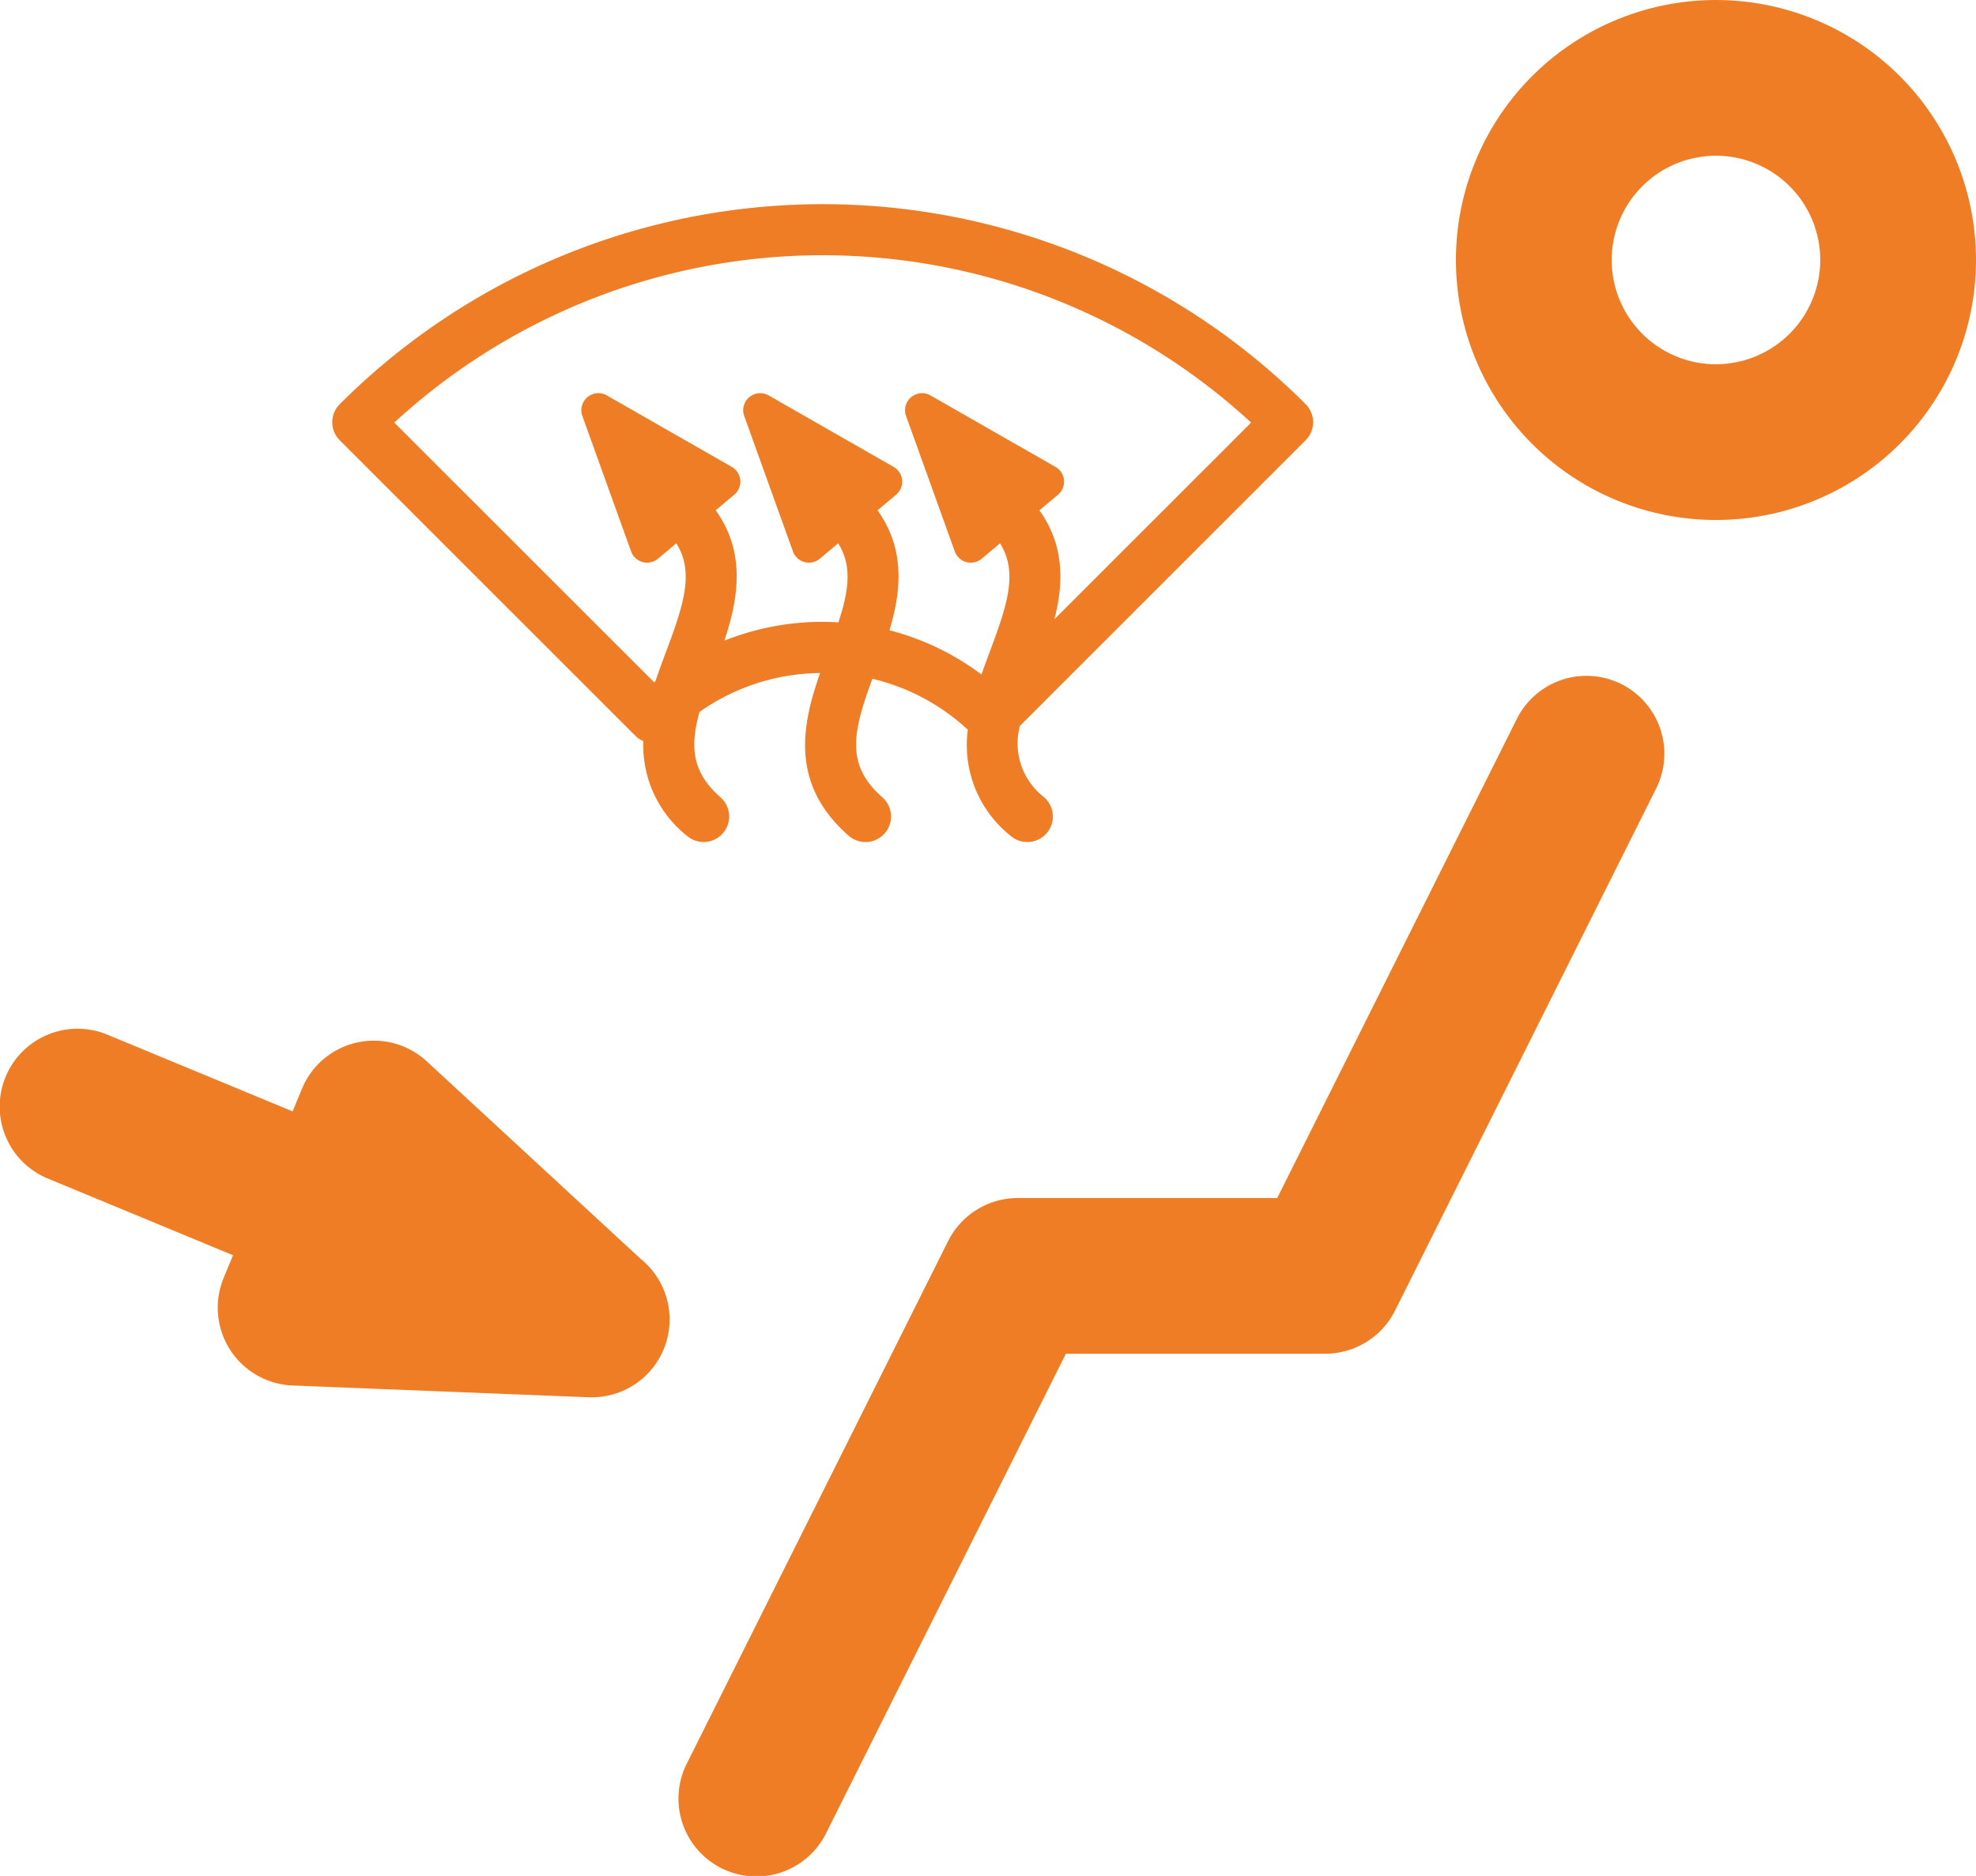 <svg xmlns="http://www.w3.org/2000/svg" width="190.307" height="180.71" viewBox="0 0 190.307 180.71">
  <g id="air-outlet" transform="translate(0 -4.798)">
    <path id="Pfad_1" data-name="Pfad 1" d="M156.147,70.694a7.5,7.5,0,0,0-10.062,3.354l-23.079,46.157H98.021a7.5,7.5,0,0,0-6.708,4.146l-25.151,50.3a7.5,7.5,0,1,0,13.416,6.708L102.657,135.2h24.985a7.5,7.5,0,0,0,6.708-4.146l25.151-50.3A7.5,7.5,0,0,0,156.147,70.694Z" fill="#ef7d25"/>
    <path id="Pfad_2" data-name="Pfad 2" d="M165.264,4.8a25.044,25.044,0,1,0,25.043,25.044A25.044,25.044,0,0,0,165.264,4.8Zm0,35.087a10.043,10.043,0,1,1,10.043-10.043A10.055,10.055,0,0,1,165.264,39.885Z" fill="#ef7d25"/>
    <path id="Pfad_4" data-name="Pfad 4" d="M61.73,126.094,41.1,107.036a7.5,7.5,0,0,0-12.018,2.639l-.9,2.183-17.8-7.374a7.5,7.5,0,1,0-5.74,13.858l17.8,7.374-.9,2.182a7.5,7.5,0,0,0,6.632,10.364l28.5,1.134q.15.006.3.006h.023a7.5,7.5,0,0,0,4.739-13.308Z" fill="#ef7d25"/>
    <path id="windshield-defrost" d="M93.743,73.078a2.46,2.46,0,0,0,0-3.479,65.777,65.777,0,0,0-93.025,0,2.46,2.46,0,0,0,0,3.479L29.172,101.53a2.45,2.45,0,0,0,.784.525,11.118,11.118,0,0,0,4.185,9.111,2.46,2.46,0,1,0,3.244-3.7c-2.755-2.418-2.948-4.865-2.022-8.218A20.452,20.452,0,0,1,46.981,95.5c-1.738,4.943-2.948,10.674,2.748,15.67a2.46,2.46,0,1,0,3.244-3.7c-3.564-3.126-2.842-6.3-.958-11.418a20.442,20.442,0,0,1,9.191,4.905,11.165,11.165,0,0,0,4.108,10.211,2.46,2.46,0,0,0,3.245-3.7,6.553,6.553,0,0,1-2.34-6.868ZM53.662,91.385c1.118-3.726,1.559-7.777-1.15-11.563l1.789-1.5a1.64,1.64,0,0,0-.239-2.68L42.03,68.756a1.64,1.64,0,0,0-2.358,1.979L44.362,83.78a1.64,1.64,0,0,0,2.6.7L48.722,83c1.349,2.159,1.042,4.506.023,7.616-.5-.029-1.006-.049-1.513-.049a25.512,25.512,0,0,0-9.472,1.811c1.329-3.992,2.119-8.433-.834-12.559l1.788-1.5a1.64,1.64,0,0,0-.239-2.68L26.442,68.756a1.64,1.64,0,0,0-2.358,1.979L28.775,83.78a1.64,1.64,0,0,0,2.6.7L33.134,83c1.73,2.768.738,5.844-.987,10.441-.343.915-.7,1.867-1.024,2.847-.042.033-.086.066-.128.1L5.972,71.373a60.861,60.861,0,0,1,82.518,0L69.55,90.313c.875-3.422,1-7.065-1.449-10.49l1.789-1.5a1.64,1.64,0,0,0-.239-2.68L57.617,68.758a1.64,1.64,0,0,0-2.358,1.979L59.95,83.782a1.64,1.64,0,0,0,2.6.7L64.31,83c1.73,2.768.738,5.845-.987,10.442-.267.712-.543,1.448-.8,2.2a25.257,25.257,0,0,0-8.856-4.262Z" transform="translate(32.003 -25.867)" fill="#ef7d25"/>
  </g>
</svg>
